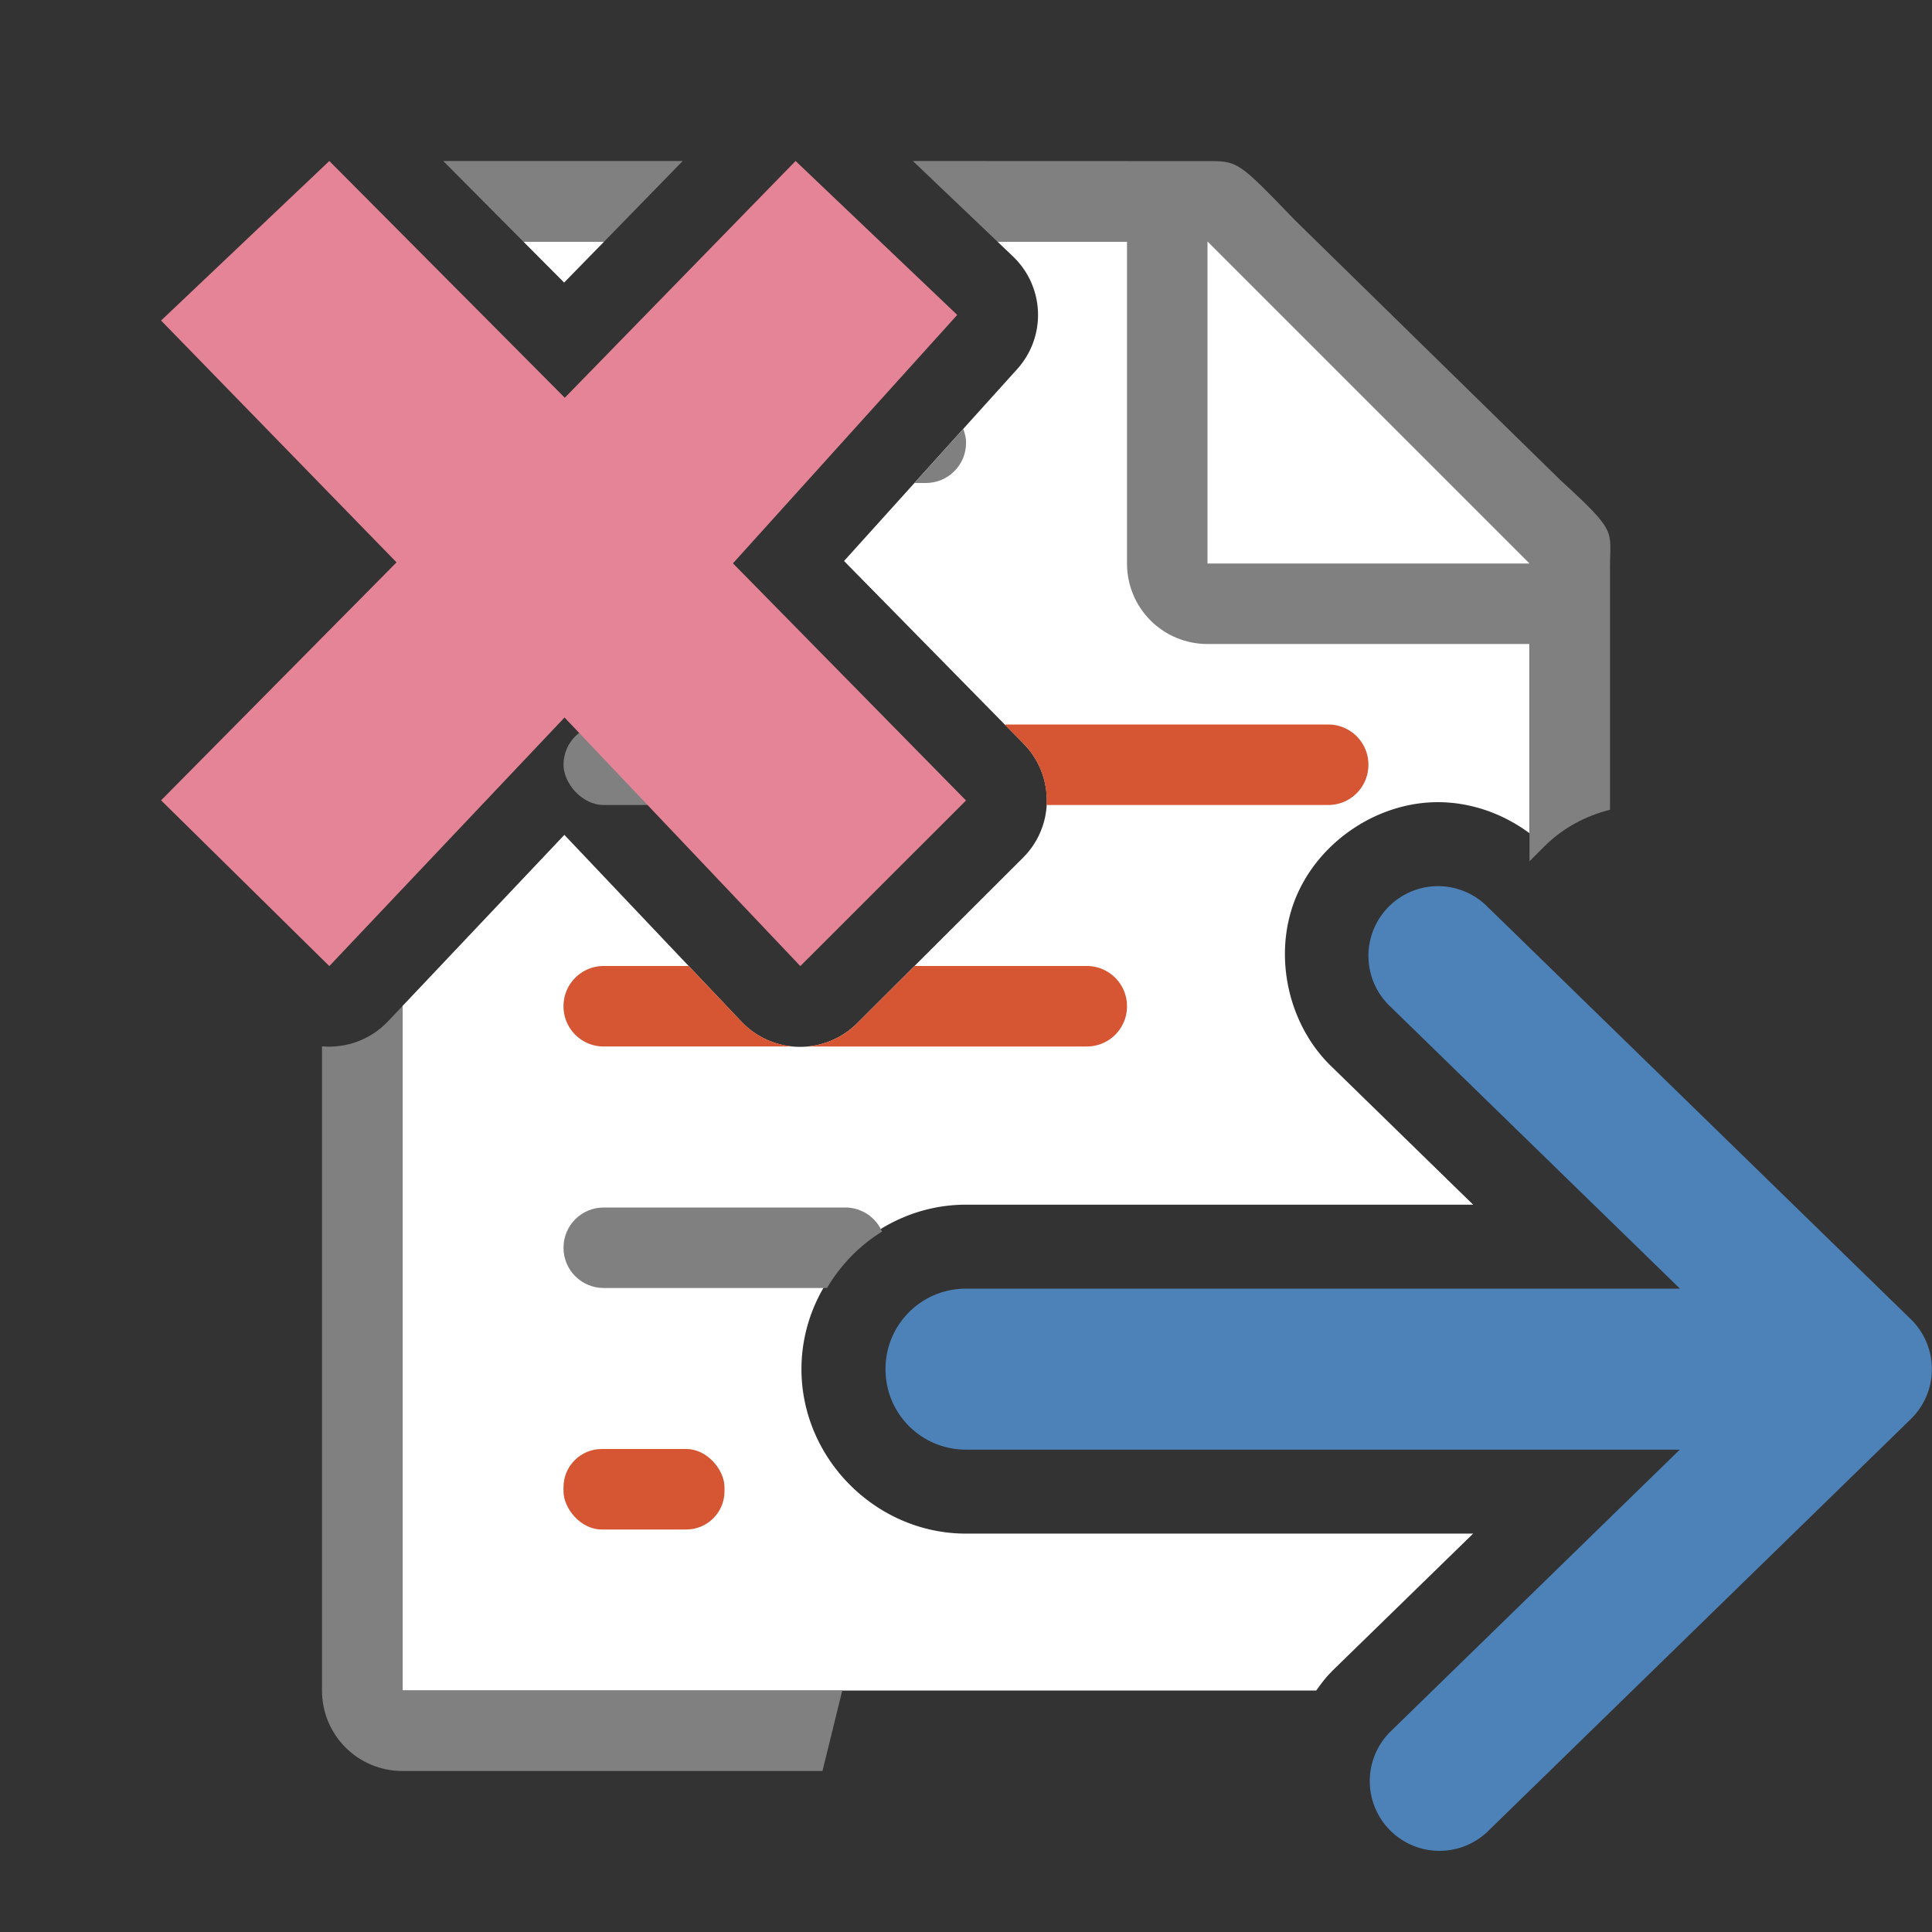 <svg viewBox="0 0 24 24" xmlns="http://www.w3.org/2000/svg"><rect x="0" y="0" width="24" height="24" fill="#333333" stroke="none"/><path d="m6.5 3 .508.51.498-.51zm5.889 0 .195.186a1.004 1.004 0 0 1 .053 1.398l-2.152 2.385 2.232 2.271a1.004 1.004 0 0 1 -.008 1.414l-2.061 2.057a1.004 1.004 0 0 1 -1.438-.02l-2.199-2.32-2.012 2.127v8.502h11.352c.058-.081.117-.162.189-.232v-.002l1.76-1.715h-6.301c-1.114 0-2.043-.929-2.043-2.043 0-1.114.929-2.043 2.043-2.043h6.301l-1.748-1.705c-.549-.519-.741-1.381-.465-2.084.276-.703 1.001-1.203 1.756-1.211h.002c.414-.004.822.138 1.154.385v-3.621l-4-3.729z" fill="#fff"/><path d="m17.855 11.008a.866.866 0 0 0 -.586 1.494l3.6 3.506h-8.869c-.554 0-1 .446-1 1s.446 1 1 1h8.867l-3.598 3.506a.866.866 0 0 0 1.209 1.24l5.26-5.127a.866.866 0 0 0 0-1.238l-5.26-5.125a.866.866 0 0 0 -.623-.256z" fill="#4d82b8" fill-rule="evenodd"/><path d="m5.506 2 .994 1h1.006l.975-1zm5.834 0 1.049 1h1.611v4c0 .554.446 1 1 1h4v2.699l.189-.189c.229-.228.513-.376.811-.451v-2.809-.209c0-.451.098-.425-.605-1.066l-3.307-3.238c-.71-.737-.71-.736-1.094-.736h-.332-.662zm-6.34 10.498-.182.191c-.211.223-.513.336-.818.309v8.002c0 .554.446 1 1 1h5.217l.246-1h-5.463zm15 5.682c-13.333 3.88-6.667 1.94 0 0z" fill="#808080"/><path d="m15 7h4l-4-4z" fill="#fff" fill-rule="evenodd"/><path d="m11.965 5.328-.605.672h.141c.277 0 .5-.223.5-.5 0-.061-.015-.118-.035-.172z" fill="#808080"/><rect fill="#808080" height="1" ry=".5" width="3" x="7" y="9"/><path d="m12.5 9c-.006 0-.01.004-.016.004l.232.236a1.004 1.004 0 0 1 .285.76h3.498c.277 0 .5-.223.5-.5s-.223-.5-.5-.5z" fill="#d65532"/><path d="m7.5 12c-.277 0-.5.223-.5.5s.223.5.5.5h2.361a1.004 1.004 0 0 1 -.65-.309l-.656-.691zm3.861 0-.713.711a1.004 1.004 0 0 1 -.621.289h3.473c.277 0 .5-.223.5-.5s-.223-.5-.5-.5z" fill="#d65532"/><path d="m7.5 15c-.277 0-.5.223-.5.5s.223.5.5.5h2.773c.169-.285.402-.527.684-.701-.077-.176-.252-.299-.457-.299z" fill="#808080"/><rect fill="#d65532" height="1" ry=".475" width="2" x="7" y="18"/><path d="m12 9.944-2.895-2.946 2.786-3.086-2.008-1.912-2.867 2.941-2.925-2.941-2.09 1.982 2.925 3.004-2.925 2.956 2.09 2.059 2.922-3.088 2.929 3.088z" fill="#e68497"/></svg>